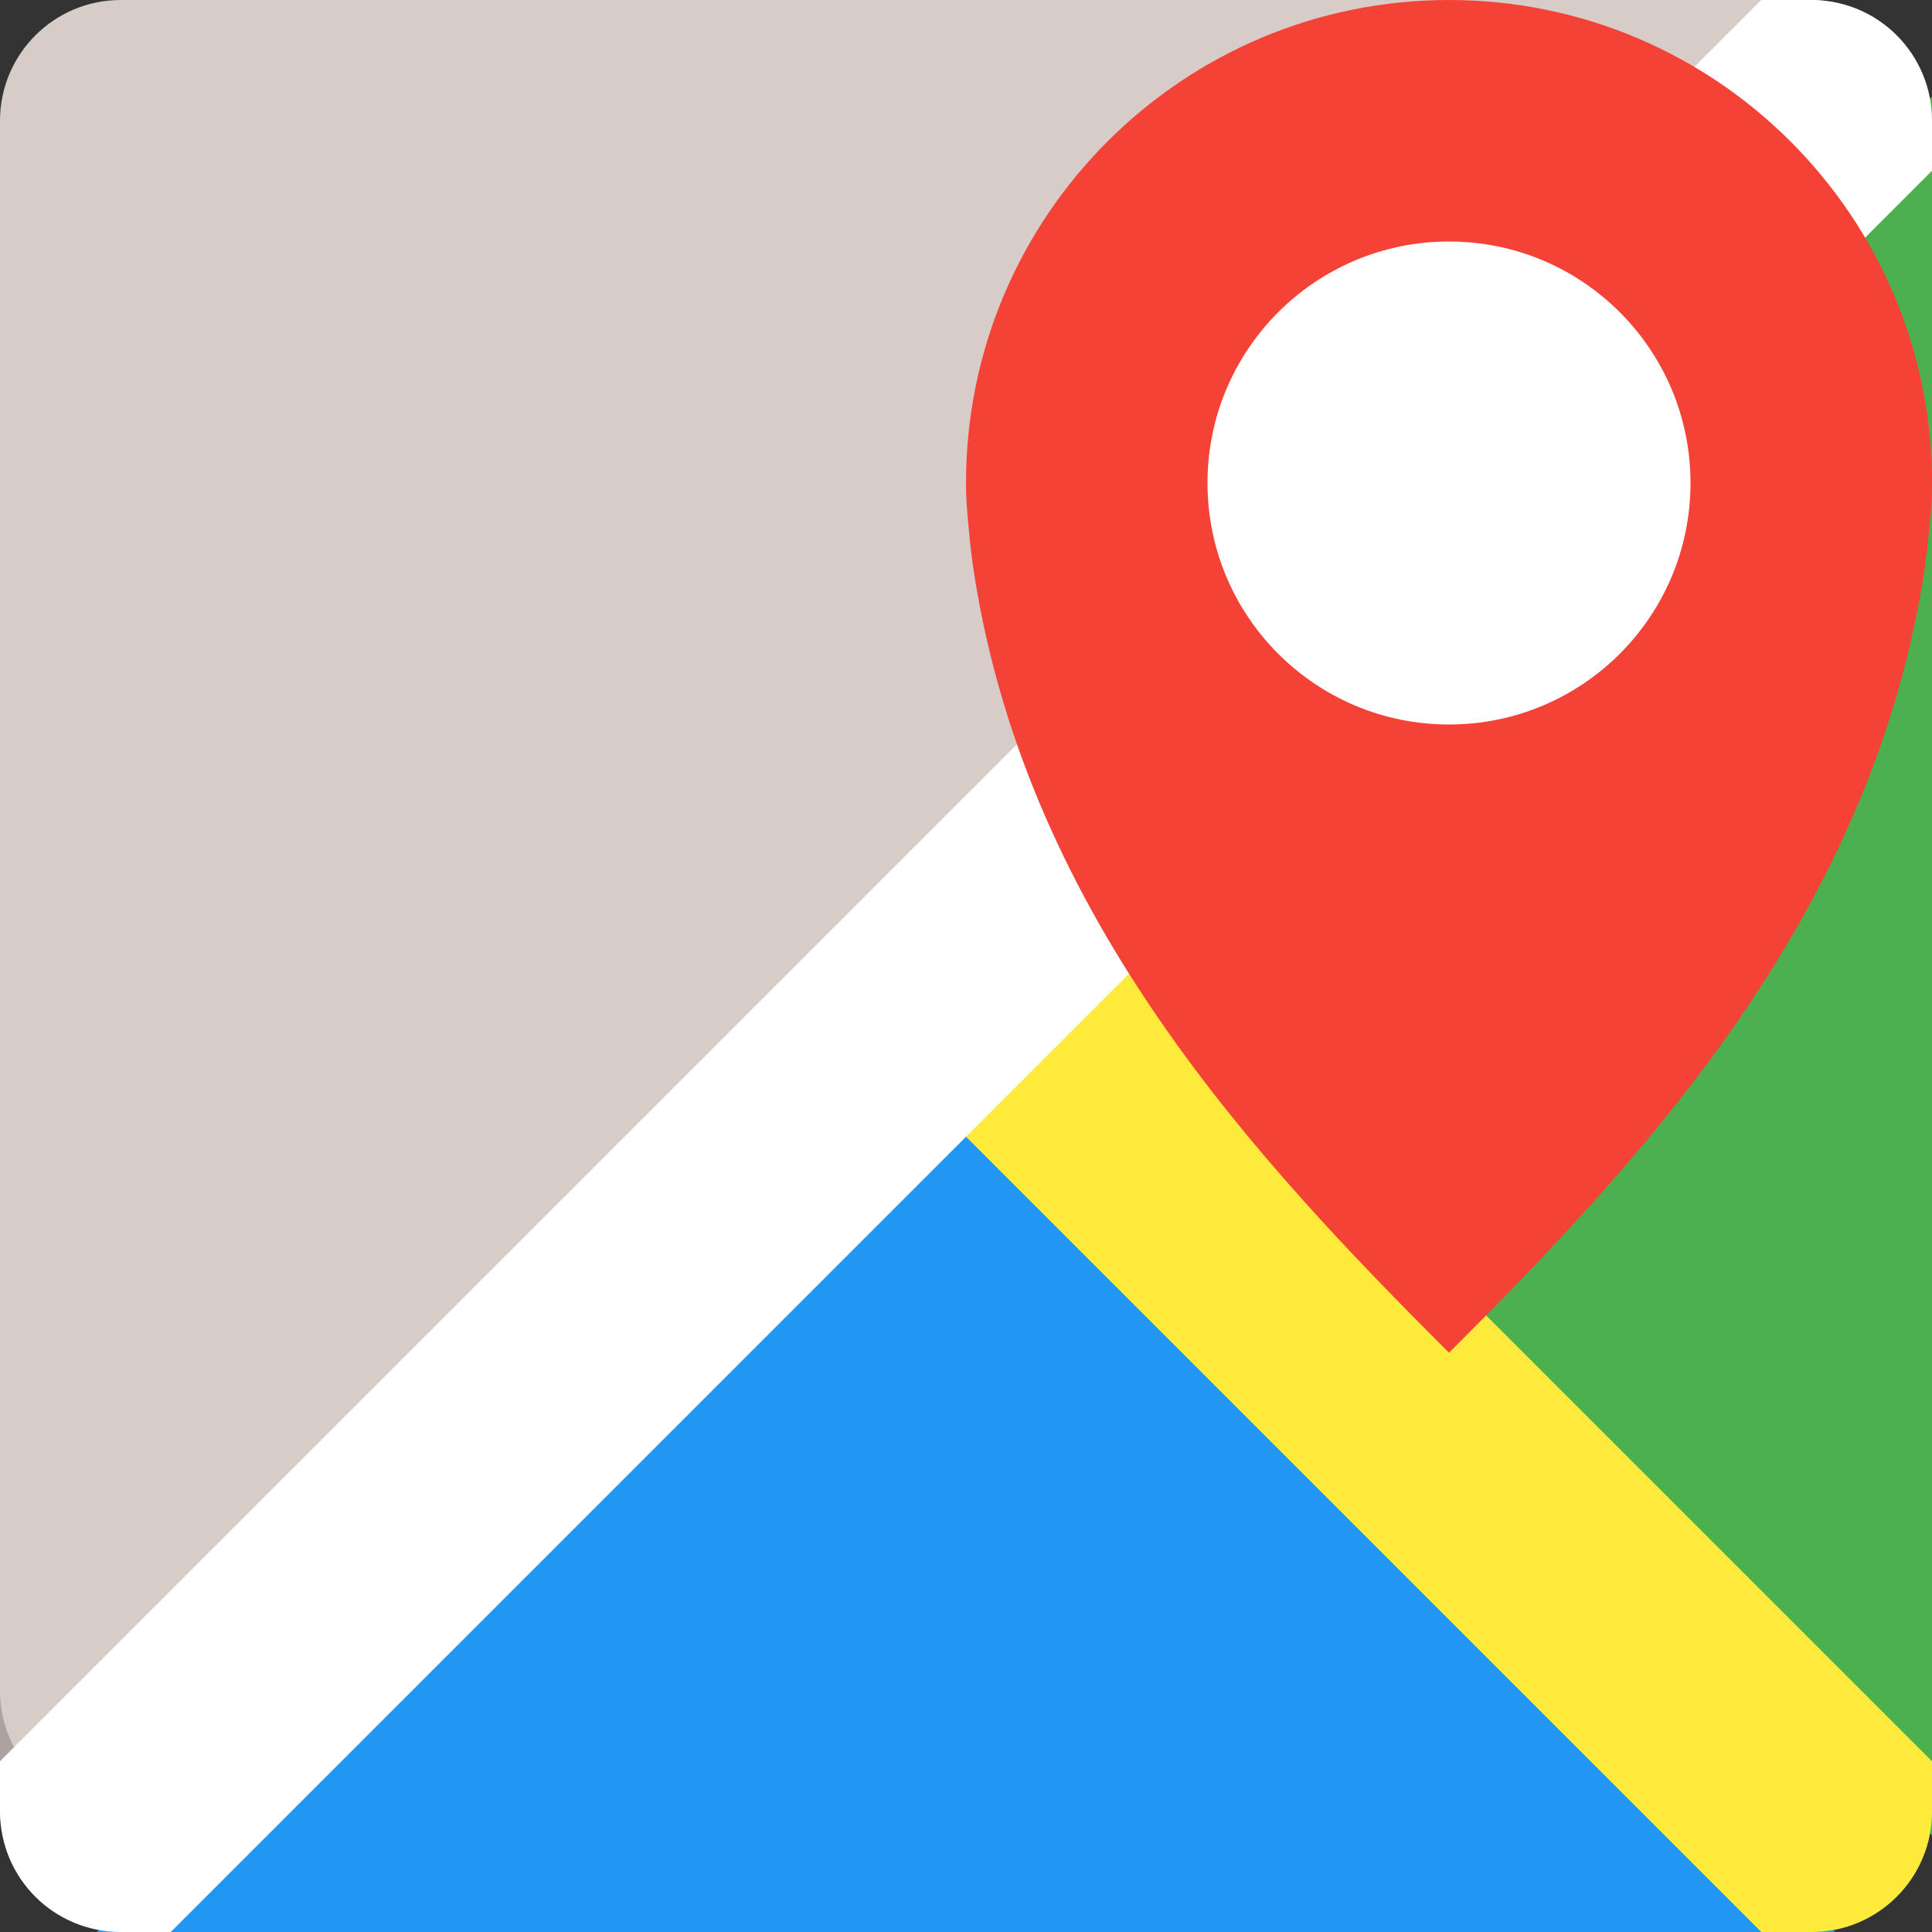 <svg xmlns="http://www.w3.org/2000/svg" width="16" height="16" version="1.1">
 <rect width="100%" height="100%" fill="#333333" stroke="none"/>
 <rect fill="#d7ccc8" width="16" height="16" x="0" y="0" rx="1" ry="1"/>
 <path opacity=".2" d="m1 16c-0.554 0-1-0.446-1-1v-1c0 0.554 0.446 1 1 1h14c0.554 0 1-0.446 1-1v1c0 0.554-0.446 1-1 1h-14z"/>
 <path fill="#2196f3" fill-rule="evenodd" d="m0.8 16 7.2-7.2 7.2 7.2z"/>
 <path fill="#4caf50" fill-rule="evenodd" d="m16 15.2-7.2-7.2 7.2-7.2z"/>
 <path fill="#feea3a" fill-rule="evenodd" d="m8.707 7.293l-1.414 1.414 7.293 7.293h0.414c0.554 0 1-0.446 1-1v-0.414l-7.293-7.293z"/>
 <path fill="#fff" fill-rule="evenodd" d="m14.586 0l-14.586 14.586v0.414c0 0.554 0.446 1 1 1h0.414l14.586-14.586v-0.414c0-0.554-0.446-1-1-1h-0.414z"/>
 <path fill="#f44336" d="m12 0c-2.209 0-4 1.791-4 4 0 0.138 0.011 0.266 0.025 0.4 0.011 0.134 0.029 0.269 0.05 0.4 0.458 2.812 2.325 4.803 3.925 6.403 1.6-1.6 3.467-3.591 3.925-6.403 0.021-0.131 0.039-0.266 0.05-0.4 0.014-0.134 0.025-0.262 0.025-0.4 0-2.209-1.791-4-4-4z"/>
 <path fill="#fff" d="m12 2c1.105 0 2 0.895 2 2s-0.895 2-2 2-2-0.895-2-2 0.895-2 2-2z"/>
</svg>
